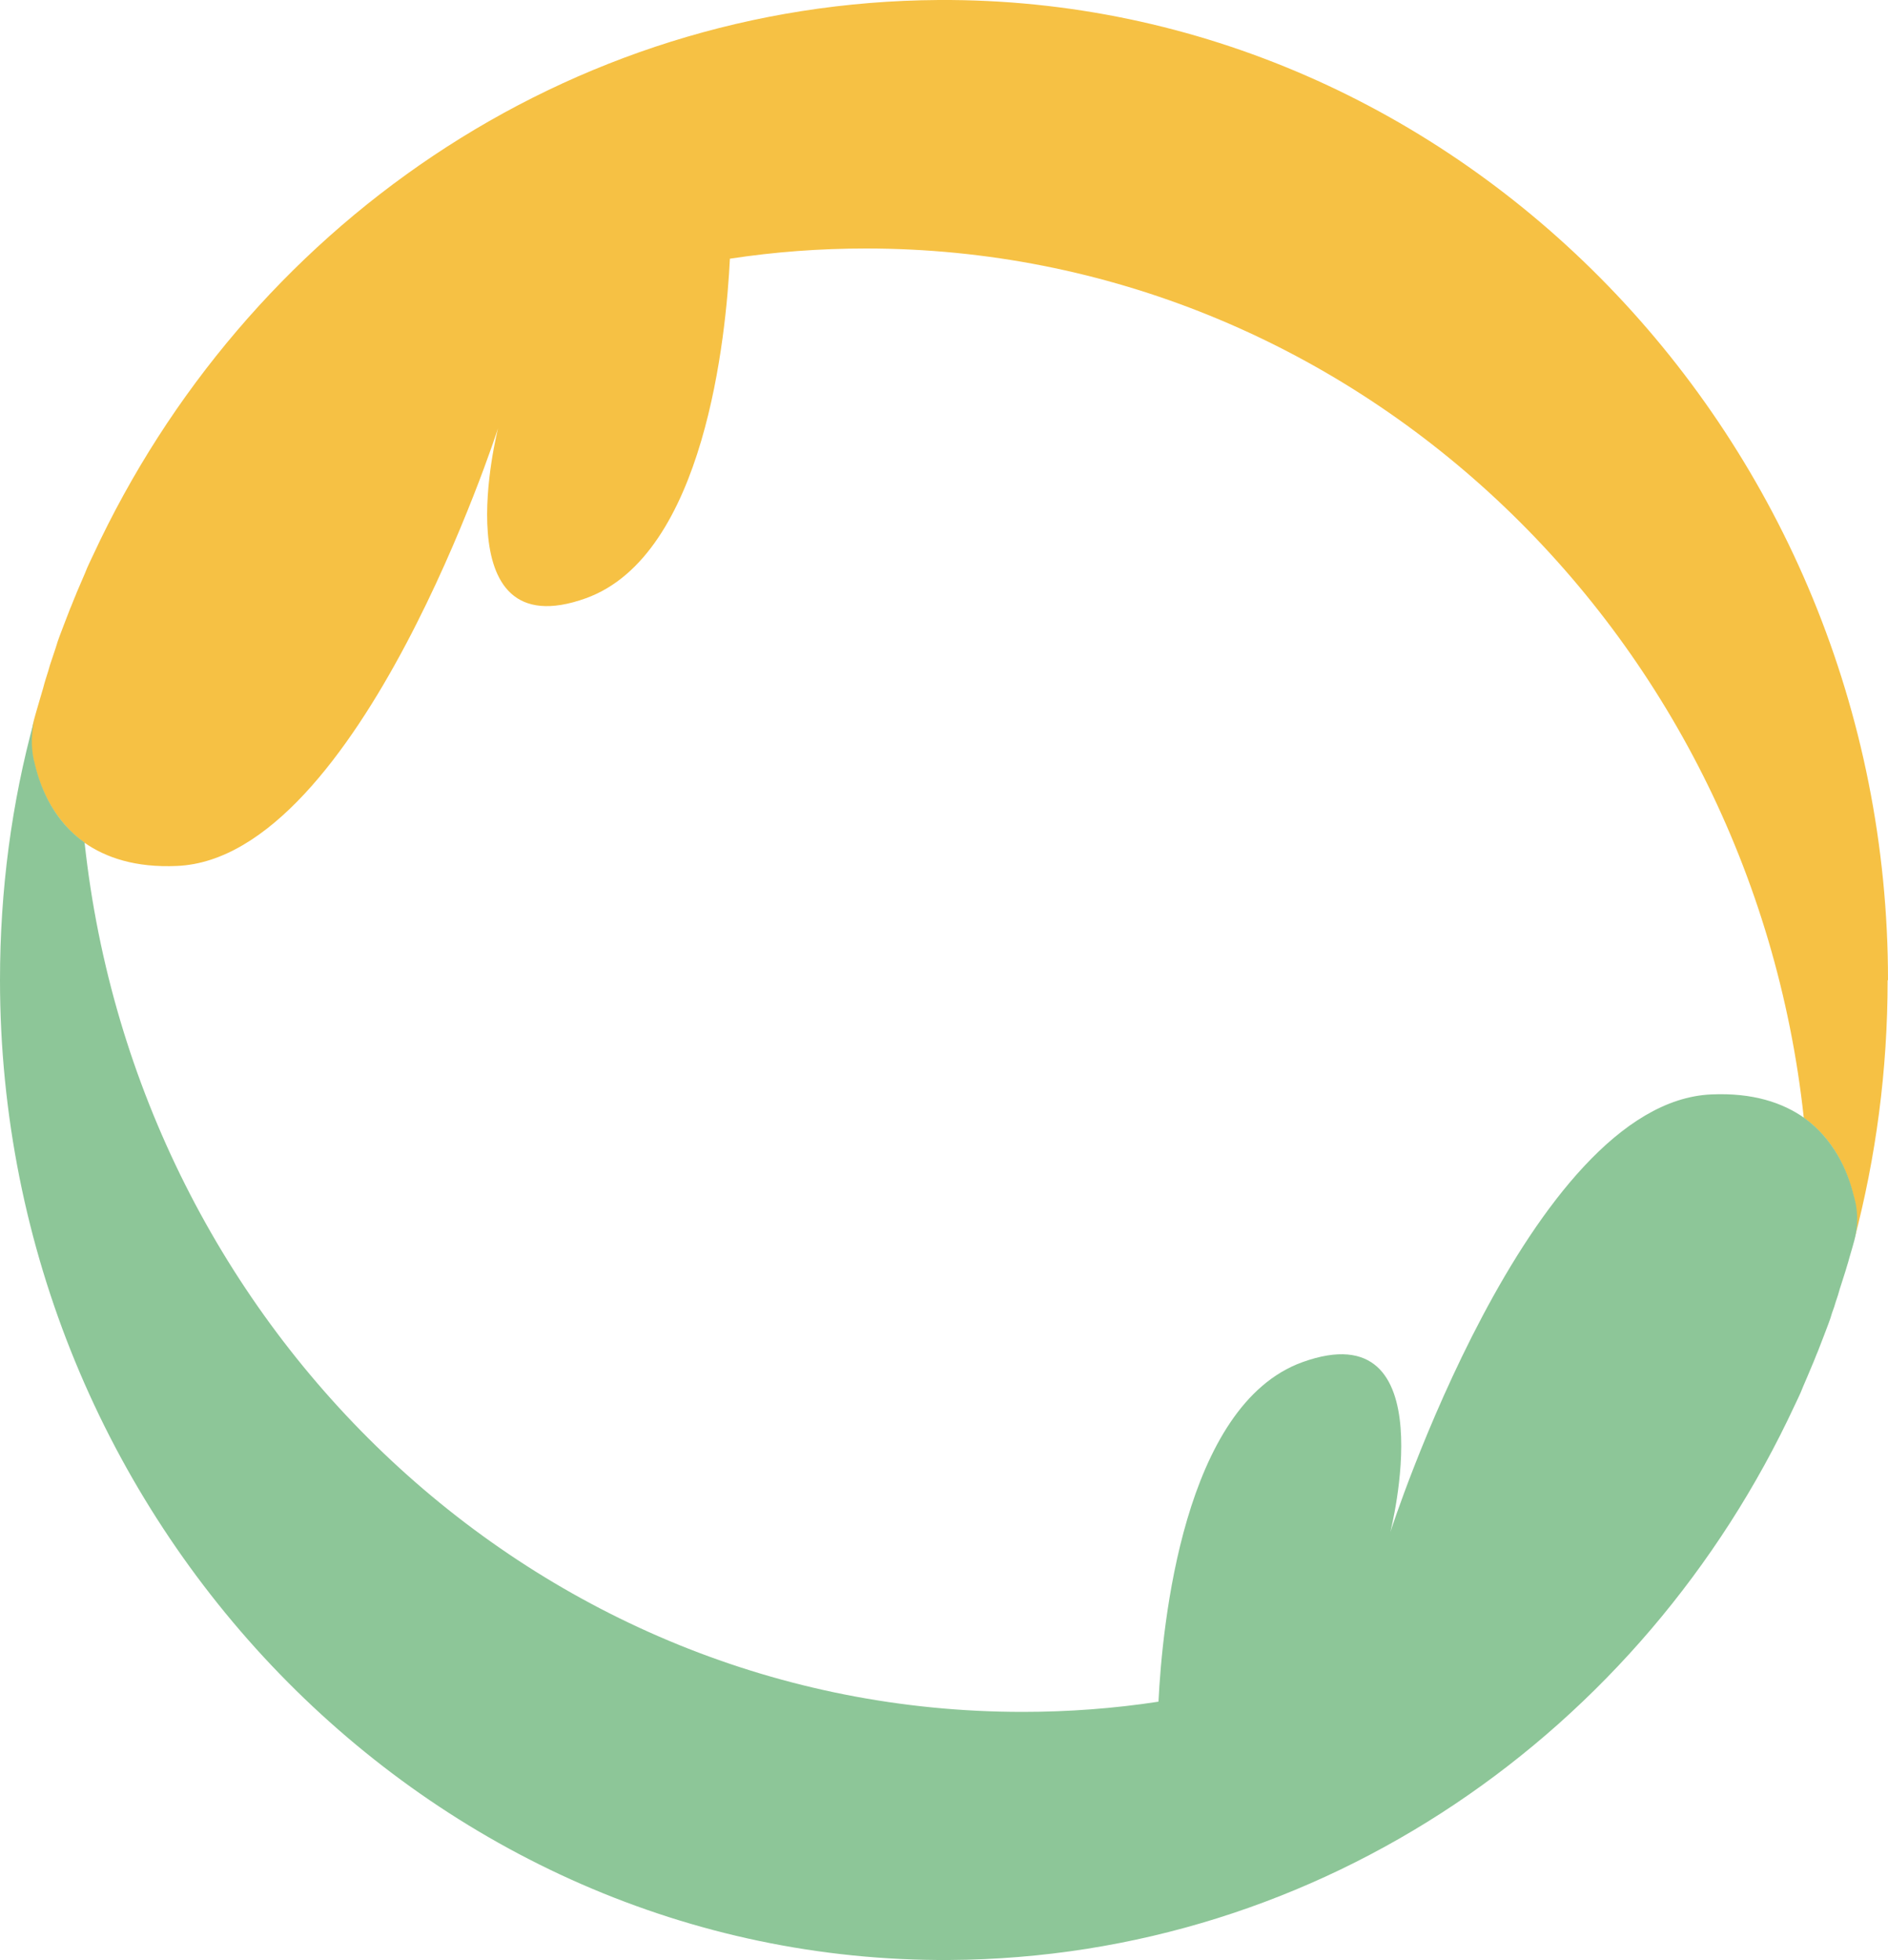 <?xml version="1.0" encoding="UTF-8"?><svg id="_レイヤー_2" xmlns="http://www.w3.org/2000/svg" viewBox="0 0 50 51.9"><defs><style>.cls-1{fill:#f6c144;}.cls-2{fill:#8dc698;}</style></defs><g id="_レイヤー_1-2"><path class="cls-1" d="m50,25.95C50,11.64,38.64-.08,24.86,0,15,.06,6.49,6.04,2.47,14.69c-.03.06-.06.13-.09.19-.05.1-.09.2-.13.3-.04.09-.08.19-.12.28-.04.1-.09.2-.13.31-.05.11-.09.23-.14.34-.06.15-.11.29-.17.44-.04.1-.07.19-.11.29-.04.1-.07.2-.1.3-.03.1-.07.2-.1.3-.04.11-.07.21-.1.32-.05.16-.1.31-.14.47-.03.11-.07.23-.1.34-.03.1-.06.21-.09.31-.02.06-.03.12-.05.18-.09.34-.1.69-.02,1.04.01.05.02.1.04.16.16.66.53,1.49,1.31,2.05.57.4,1.36.67,2.46.62,4.83-.21,8.5-11.59,8.5-11.59,0,0-1.5,5.88,2.33,4.5,3.15-1.14,3.71-6.96,3.81-8.99,1.18-.18,2.38-.27,3.6-.27,12.85,0,23.44,10.07,24.84,23.02.79.56,1.15,1.39,1.31,2.05.01.05.03.11.04.16.07.34.06.7-.02,1.04.58-2.2.89-4.51.89-6.89Z"/><path class="cls-2" d="m49.13,31.81c-.01-.05-.02-.1-.04-.16-.16-.66-.53-1.49-1.31-2.05-.57-.4-1.36-.67-2.46-.62-4.83.21-8.5,11.59-8.5,11.59,0,0,1.5-5.88-2.33-4.5-3.15,1.14-3.71,6.96-3.81,8.99-1.18.18-2.38.27-3.6.27-12.85,0-23.44-10.07-24.84-23.02-.79-.56-1.15-1.39-1.31-2.05-.01-.05-.03-.11-.04-.16-.07-.34-.06-.7.02-1.04C.31,21.25,0,23.56,0,25.95c0,14.31,11.36,26.03,25.14,25.95,9.86-.06,18.37-6.04,22.39-14.69.03-.06.06-.13.09-.19.05-.1.09-.2.13-.3.04-.09.08-.19.12-.28.04-.1.09-.21.13-.31.05-.11.09-.23.14-.34.06-.15.11-.29.17-.44.04-.1.07-.19.11-.29.04-.1.07-.2.1-.3.04-.1.07-.2.1-.3.04-.11.07-.21.1-.32.05-.16.1-.31.15-.47.03-.11.07-.22.1-.34.03-.1.06-.21.09-.31.02-.06.03-.12.05-.18.09-.34.1-.69.02-1.04Z"/></g></svg>